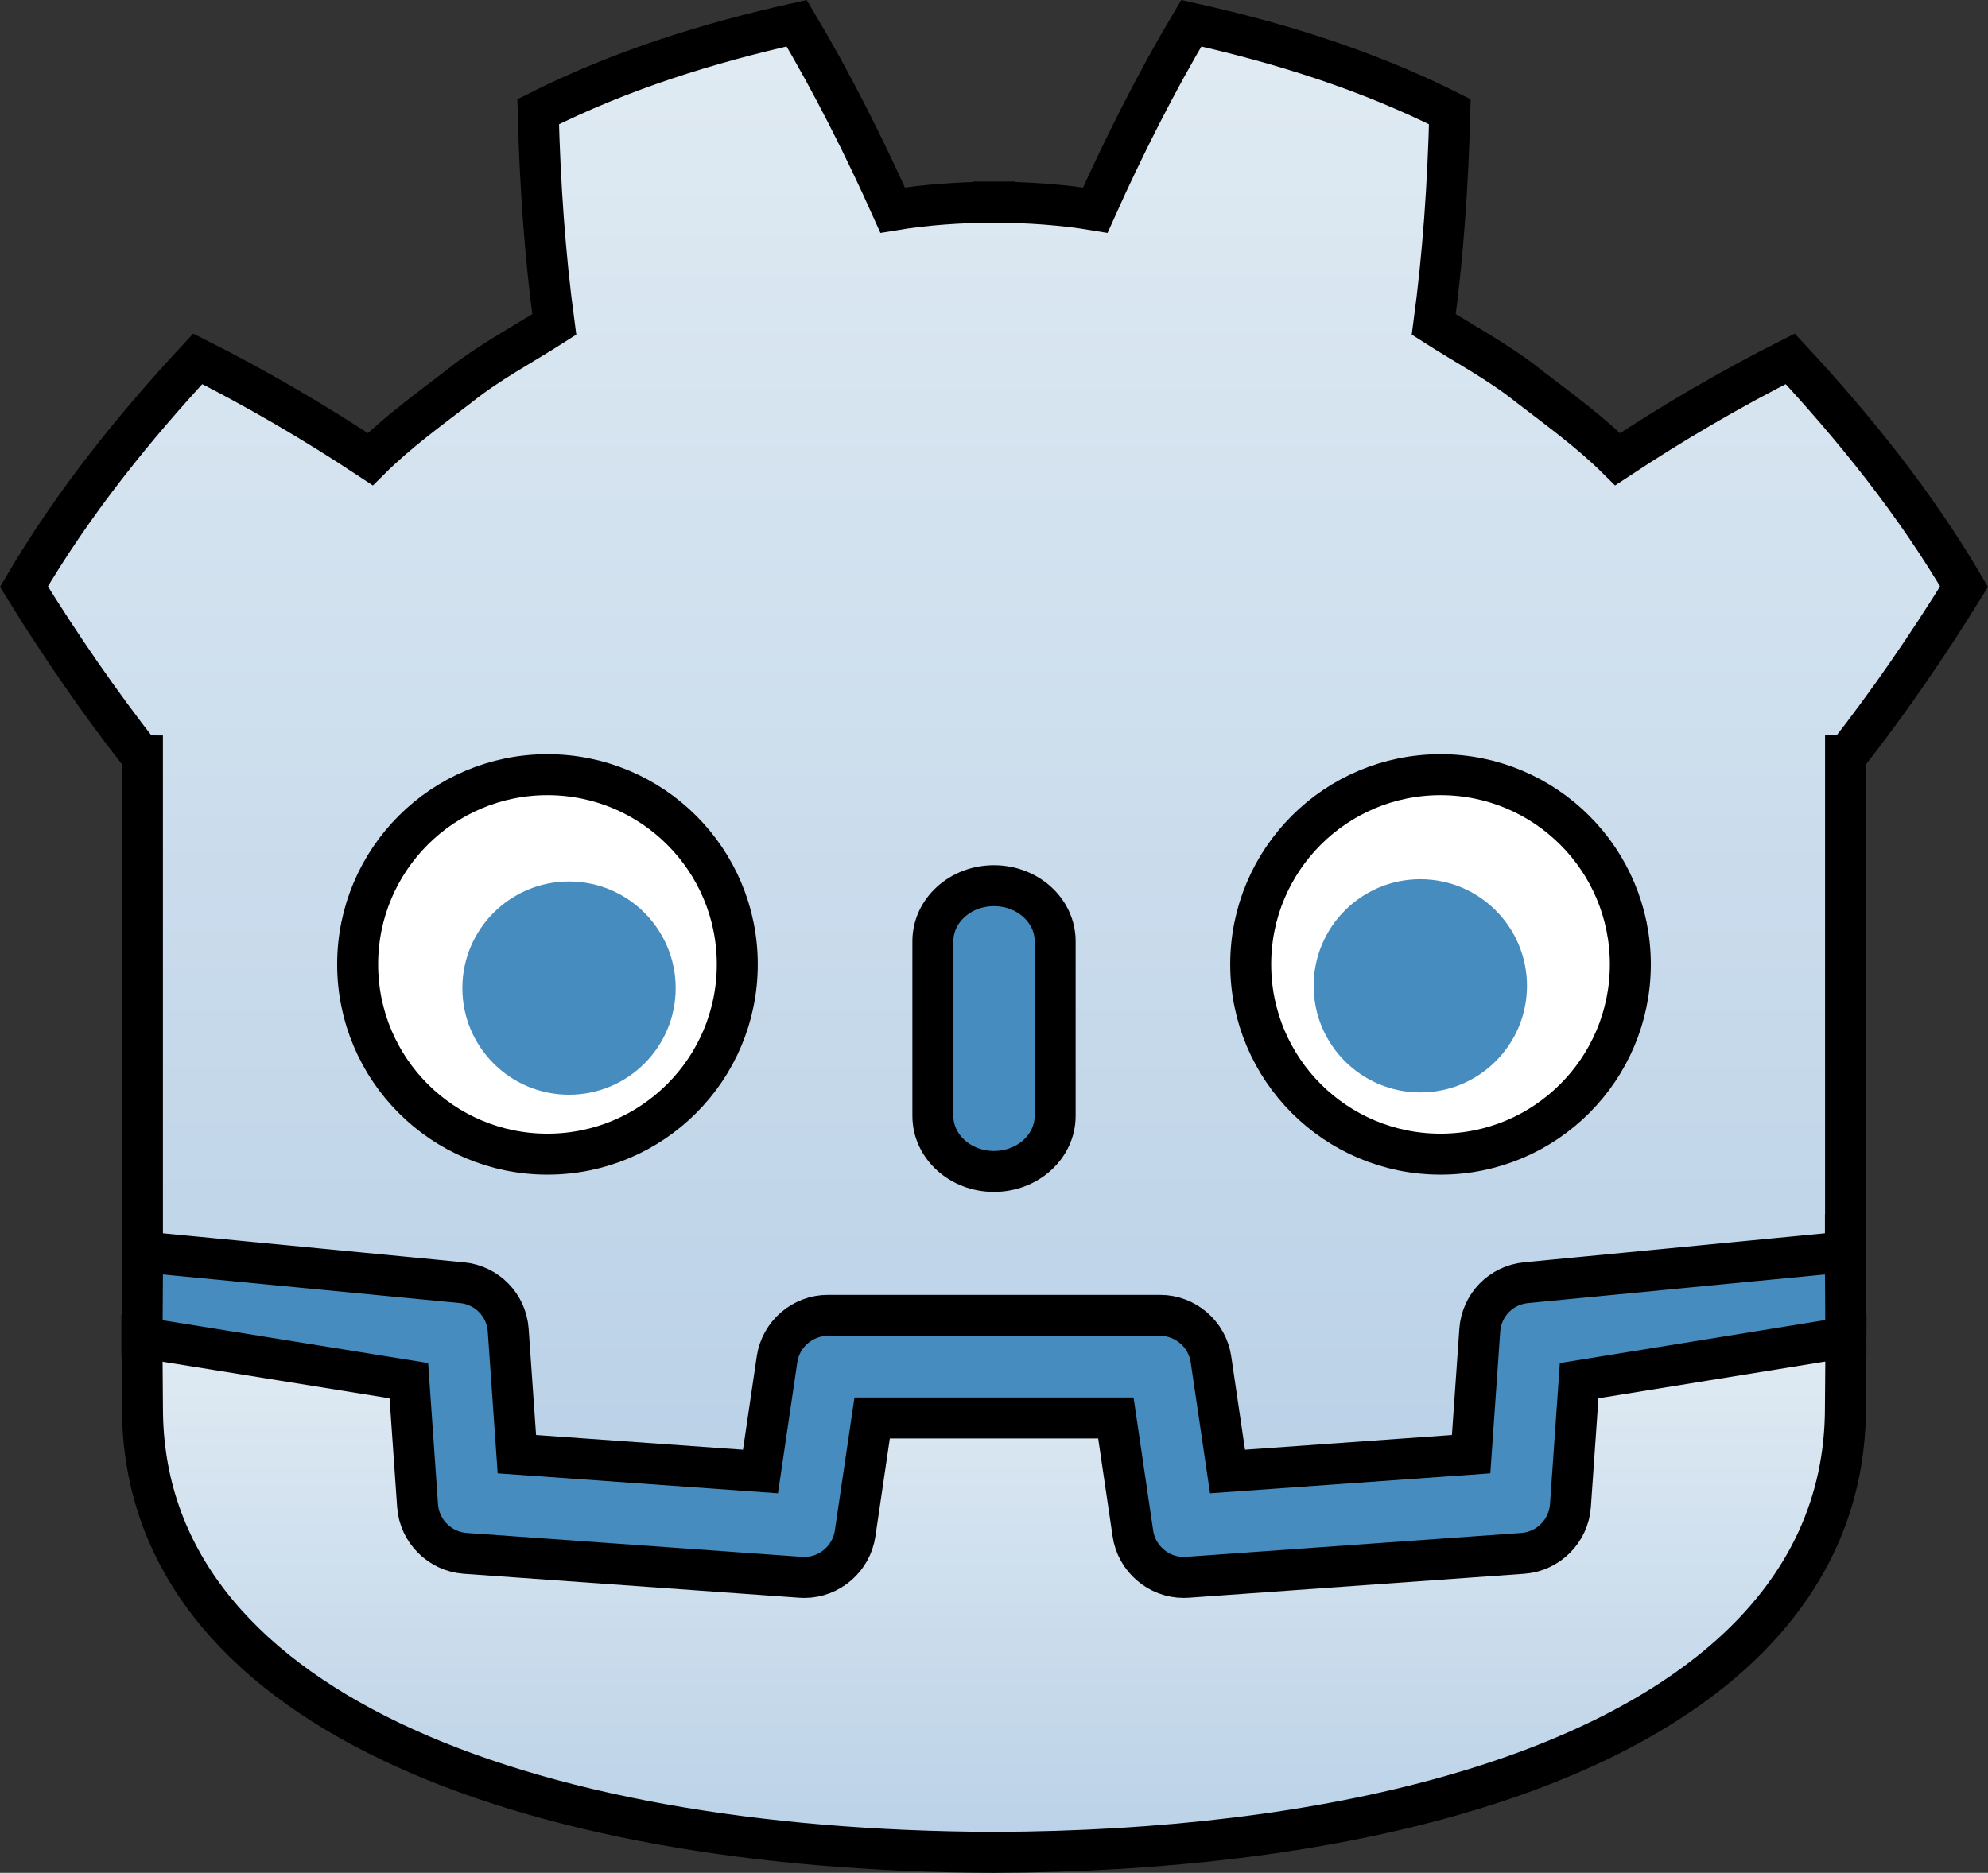 <svg version="1.1" xmlns="http://www.w3.org/2000/svg" xmlns:xlink="http://www.w3.org/1999/xlink" width="218.347" height="205.751" viewBox="0,0,218.347,205.751"><rect x="0" y="0" width="218.347" height="205.751" fill="#333333" stroke="none"/><defs><linearGradient x1="239.995" y1="270.456" x2="239.995" y2="327.022" gradientUnits="userSpaceOnUse" id="color-1"><stop offset="0" stop-color="#e0ebf3"/><stop offset="1" stop-color="#bad1e7"/></linearGradient><linearGradient x1="240" y1="126.071" x2="240" y2="287.217" gradientUnits="userSpaceOnUse" id="color-2"><stop offset="0" stop-color="#e0ebf3"/><stop offset="1" stop-color="#bad1e7"/></linearGradient></defs><g transform="translate(-130.827,-123.521)"><g data-paper-data="{&quot;isPaintingLayer&quot;:true}" fill-rule="nonzero" stroke="#000000" stroke-linecap="butt" stroke-linejoin="miter" stroke-miterlimit="10" stroke-dasharray="" stroke-dashoffset="0" style="mix-blend-mode: normal"><path d="M333.573,270.456c-0.015,3.345 -0.06,6.993 -0.06,7.736c0,21.155 -17.272,35.236 -43.397,42.63c-14.451,4.09 -31.61,6.135 -50.052,6.2h-0.064h-0.063c-51.784,-0.182 -93.463,-15.974 -93.463,-48.83c0,-0.729 -0.043,-4.392 -0.057,-7.736l31.11,2.999l1.071,15.354c0.129,1.851 1.601,3.323 3.452,3.456l36.852,2.63c1.942,0.142 3.667,-1.245 3.95,-3.173l2.113,-14.332h30.07l2.113,14.332c0.271,1.839 1.851,3.183 3.682,3.183c0.089,0 0.179,-0.003 0.269,-0.01l36.852,-2.63c1.851,-0.133 3.323,-1.606 3.452,-3.456l1.071,-15.354z" fill="url(#color-1)" stroke-width="4.5"/><path d="M146.345,206.558c-4.582,-5.85 -8.826,-12.014 -12.891,-18.59c5.403,-9.195 12.018,-17.413 19.092,-25.026c6.563,3.302 12.934,7.044 18.952,11.025c3.013,-2.994 6.411,-5.443 9.738,-8.002c3.275,-2.63 6.959,-4.557 10.466,-6.804c-1.045,-7.759 -1.56,-15.397 -1.766,-23.368c9.028,-4.544 18.657,-7.557 28.391,-9.721c3.894,6.535 7.448,13.612 10.543,20.531c3.673,-0.614 7.36,-0.841 11.061,-0.885v-0.006c0.023,0 0.047,0.006 0.07,0.006c0.022,0 0.046,-0.006 0.072,-0.006v0.006c3.694,0.044 7.384,0.271 11.056,0.885c3.097,-6.918 6.653,-13.995 10.541,-20.531c9.739,2.164 19.367,5.177 28.396,9.721c-0.207,7.972 -0.723,15.61 -1.764,23.368c3.499,2.246 7.189,4.174 10.463,6.804c3.332,2.56 6.724,5.009 9.736,8.002c6.019,-3.981 12.392,-7.722 18.952,-11.025c7.074,7.613 13.692,15.831 19.094,25.026c-4.067,6.576 -8.308,12.74 -12.891,18.59h-0.128v51.926l-0.014,0.005v4.503c-0.103,0.001 -0.206,0.005 -0.308,0.014l-34.584,3.336c-1.812,0.176 -3.232,1.634 -3.359,3.45l-1.066,15.272l-30.181,2.154l-2.079,-14.096c-0.27,-1.828 -1.837,-3.182 -3.685,-3.182h-36.502c-1.849,0 -3.416,1.354 -3.686,3.182l-2.079,14.096l-30.18,-2.154l-1.067,-15.272c-0.126,-1.816 -1.547,-3.275 -3.359,-3.45l-34.598,-3.336c-0.102,-0.01 -0.206,-0.013 -0.309,-0.014v-5.249v-5.769v-45.416z" fill="url(#color-2)" stroke-width="4.5"/><path d="M333.561,270.457l-29.292,4.747l-0.959,13.739c-0.194,2.781 -2.439,5.031 -5.222,5.23l-36.853,2.629c-0.133,0.01 -0.269,0.014 -0.404,0.014c-2.773,0 -5.169,-2.07 -5.574,-4.815l-1.872,-12.699h-26.768l-1.872,12.699c-0.405,2.745 -2.799,4.816 -5.568,4.816c-0.138,0 -0.275,-0.006 -0.415,-0.015l-36.849,-2.629c-2.783,-0.2 -5.028,-2.449 -5.222,-5.23l-0.96,-13.739l-29.304,-4.726l0.047,-7.484c0.179,0 0.31,-1.908 0.488,-1.891l34.601,3.336c2.752,0.266 4.889,2.46 5.082,5.219l0.95,13.618l26.756,1.909l1.821,-12.342c0.405,-2.745 2.803,-4.815 5.576,-4.815h36.502c2.775,0 5.172,2.069 5.577,4.815l1.82,12.342l26.756,-1.909l0.95,-13.618c0.193,-2.758 2.33,-4.952 5.082,-5.218l34.584,-3.337c0.182,-0.017 0.492,1.889 0.492,1.889z" fill="#478cbf" stroke-width="4.5"/><path d="M211.805,229.466c0,11.52 -9.334,20.852 -20.85,20.852c-11.51,0 -20.847,-9.332 -20.847,-20.852c0,-11.512 9.337,-20.839 20.847,-20.839c11.516,0 20.85,9.327 20.85,20.839" fill="#ffffff" stroke-width="4.5"/><path d="M205.039,232.077c0,6.468 -5.242,11.71 -11.715,11.71c-6.469,0 -11.715,-5.242 -11.715,-11.71c0,-6.468 5.245,-11.715 11.715,-11.715c6.473,0 11.715,5.247 11.715,11.715" fill="#478cbf" stroke-width="0"/><path d="M239.998,252.215c-3.707,0 -6.711,-2.732 -6.711,-6.099v-19.194c0,-3.365 3.004,-6.099 6.711,-6.099c3.707,0 6.718,2.735 6.718,6.099v19.194c0,3.367 -3.011,6.099 -6.718,6.099" fill="#478cbf" stroke-width="4.5"/><path d="M268.195,229.466c0,-11.512 9.334,-20.839 20.852,-20.839c11.509,0 20.845,9.327 20.845,20.839c0,11.52 -9.336,20.852 -20.845,20.852c-11.518,0 -20.852,-9.332 -20.852,-20.852" fill="#ffffff" stroke-width="4.5"/><path d="M298.539,231.827c0,6.468 -5.242,11.71 -11.715,11.71c-6.469,0 -11.715,-5.242 -11.715,-11.71c0,-6.468 5.245,-11.715 11.715,-11.715c6.473,0 11.715,5.247 11.715,11.715" fill="#478cbf" stroke-width="0"/></g></g></svg>
